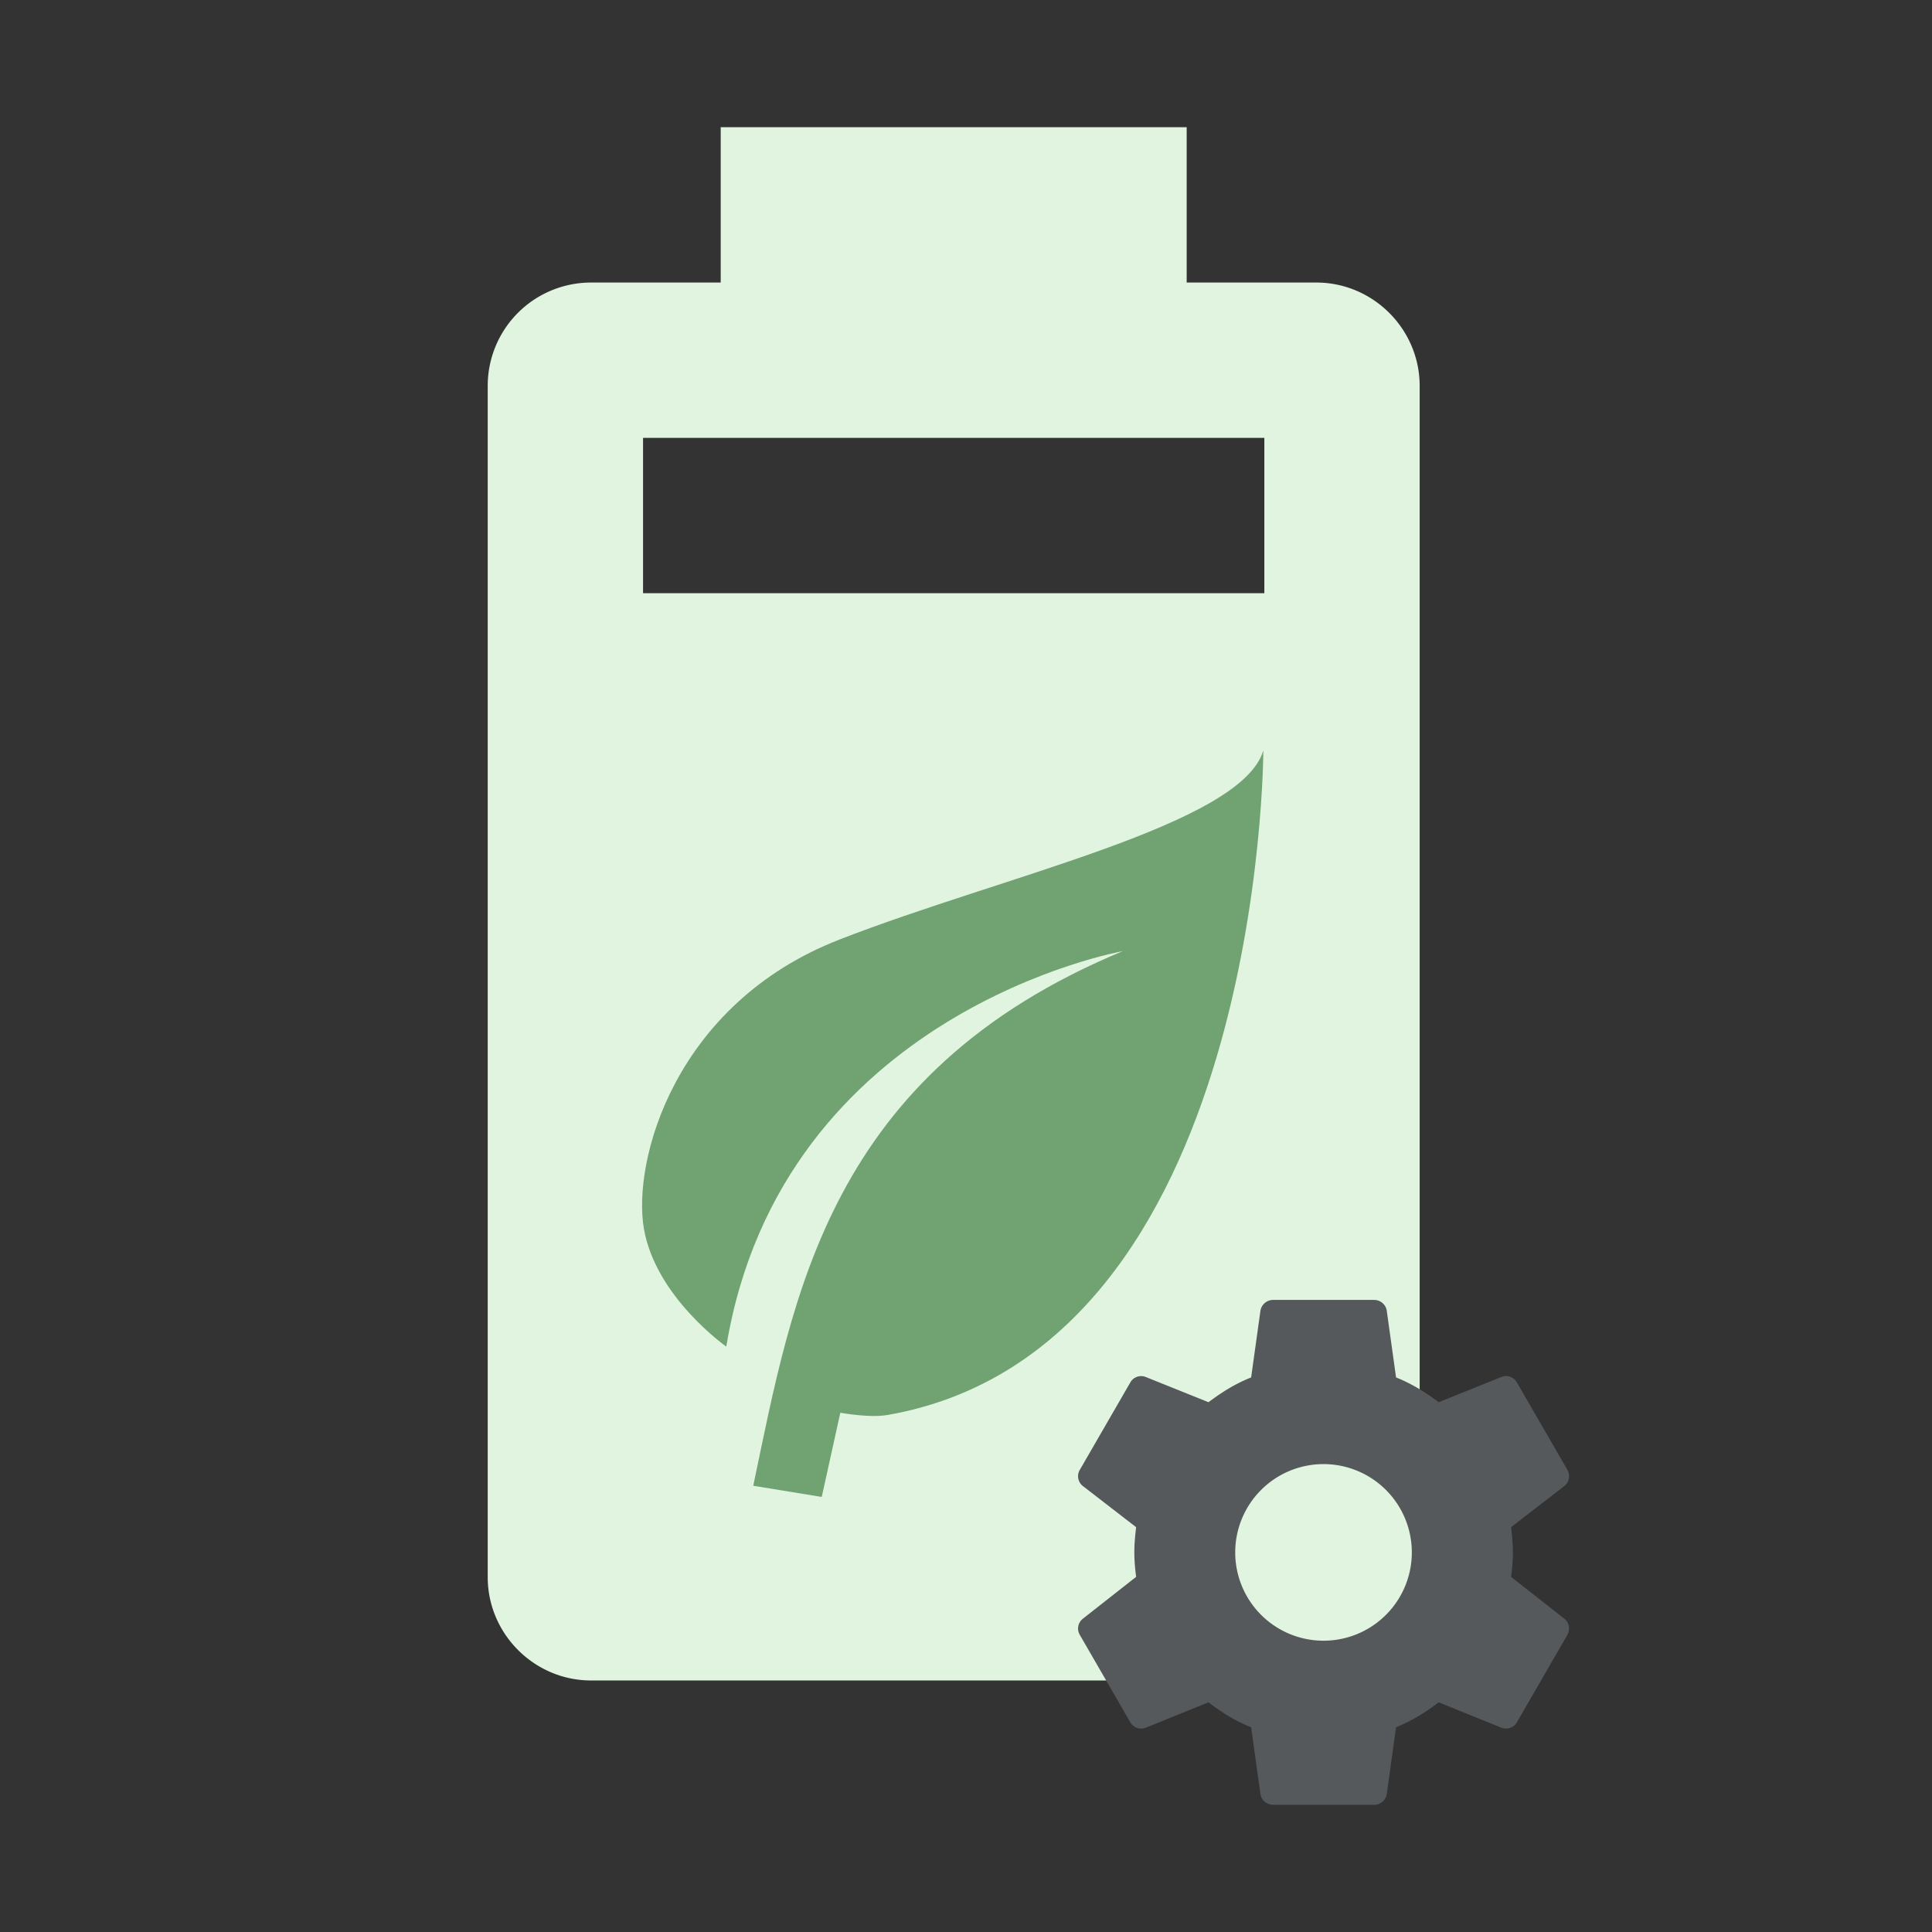 <?xml version="1.0" encoding="UTF-8"?>
<svg version="1.1" viewBox="0 0 192 192" xml:space="preserve" xmlns="http://www.w3.org/2000/svg">
	 <rect x="0" y="0" width="192" height="192" fill="#333333" stroke="none"/>
	 <g transform="matrix(7.718 0 0 7.718 2.161 -2.793)"><path d="m16 8h-8v-2h8m0.67-2h-1.67v-2h-6v2h-1.67a1.33 1.33 0 0 0-1.33 1.33v15.34c0 0.73 0.6 1.33 1.33 1.33h9.34a1.33 1.33 0 0 0 1.33-1.33v-15.34c0-0.73-0.6-1.33-1.33-1.33z" fill="#e0f4e0"/><path d="m14.177 12.609c-3.8 1.576-4.245 4.45-4.758 6.884l0.882 0.144 0.239-1.084c0.224 0.037 0.454 0.056 0.612 0.028 4.834-0.852 4.835-8.556 4.835-8.556-0.284 0.956-3.341 1.609-5.461 2.436s-2.669 2.85-2.514 3.728 1.06 1.512 1.06 1.512c0.712-4.317 5.106-5.092 5.106-5.092z" fill="#71a372" stroke-width=".446"/><path d="m16.762 21.488a1.137 1.137 0 0 1-1.137-1.137 1.137 1.137 0 0 1 1.137-1.137 1.137 1.137 0 0 1 1.137 1.137 1.137 1.137 0 0 1-1.137 1.137m2.415-0.822c0.013-0.104 0.023-0.208 0.023-0.315s-0.01-0.214-0.023-0.325l0.686-0.53c0.062-0.049 0.078-0.137 0.039-0.208l-0.65-1.125c-0.039-0.071-0.127-0.101-0.198-0.071l-0.809 0.325c-0.169-0.127-0.344-0.237-0.549-0.319l-0.12-0.861c-0.013-0.078-0.081-0.137-0.163-0.137h-1.3c-0.081 0-0.149 0.059-0.163 0.137l-0.12 0.861c-0.205 0.081-0.38 0.192-0.549 0.319l-0.809-0.325c-0.071-0.029-0.159 0-0.198 0.071l-0.65 1.125c-0.042 0.071-0.023 0.159 0.039 0.208l0.686 0.53c-0.013 0.111-0.023 0.218-0.023 0.325s0.01 0.211 0.023 0.315l-0.686 0.539c-0.062 0.049-0.081 0.137-0.039 0.208l0.65 1.125c0.039 0.071 0.127 0.098 0.198 0.071l0.809-0.328c0.169 0.13 0.344 0.24 0.549 0.322l0.12 0.861c0.013 0.078 0.081 0.137 0.163 0.137h1.3c0.081 0 0.149-0.059 0.163-0.137l0.12-0.861c0.205-0.085 0.38-0.192 0.549-0.322l0.809 0.328c0.071 0.026 0.159 0 0.198-0.071l0.65-1.125c0.039-0.071 0.023-0.159-0.039-0.208z" fill="#56595b" stroke-width=".325"/></g></svg>
